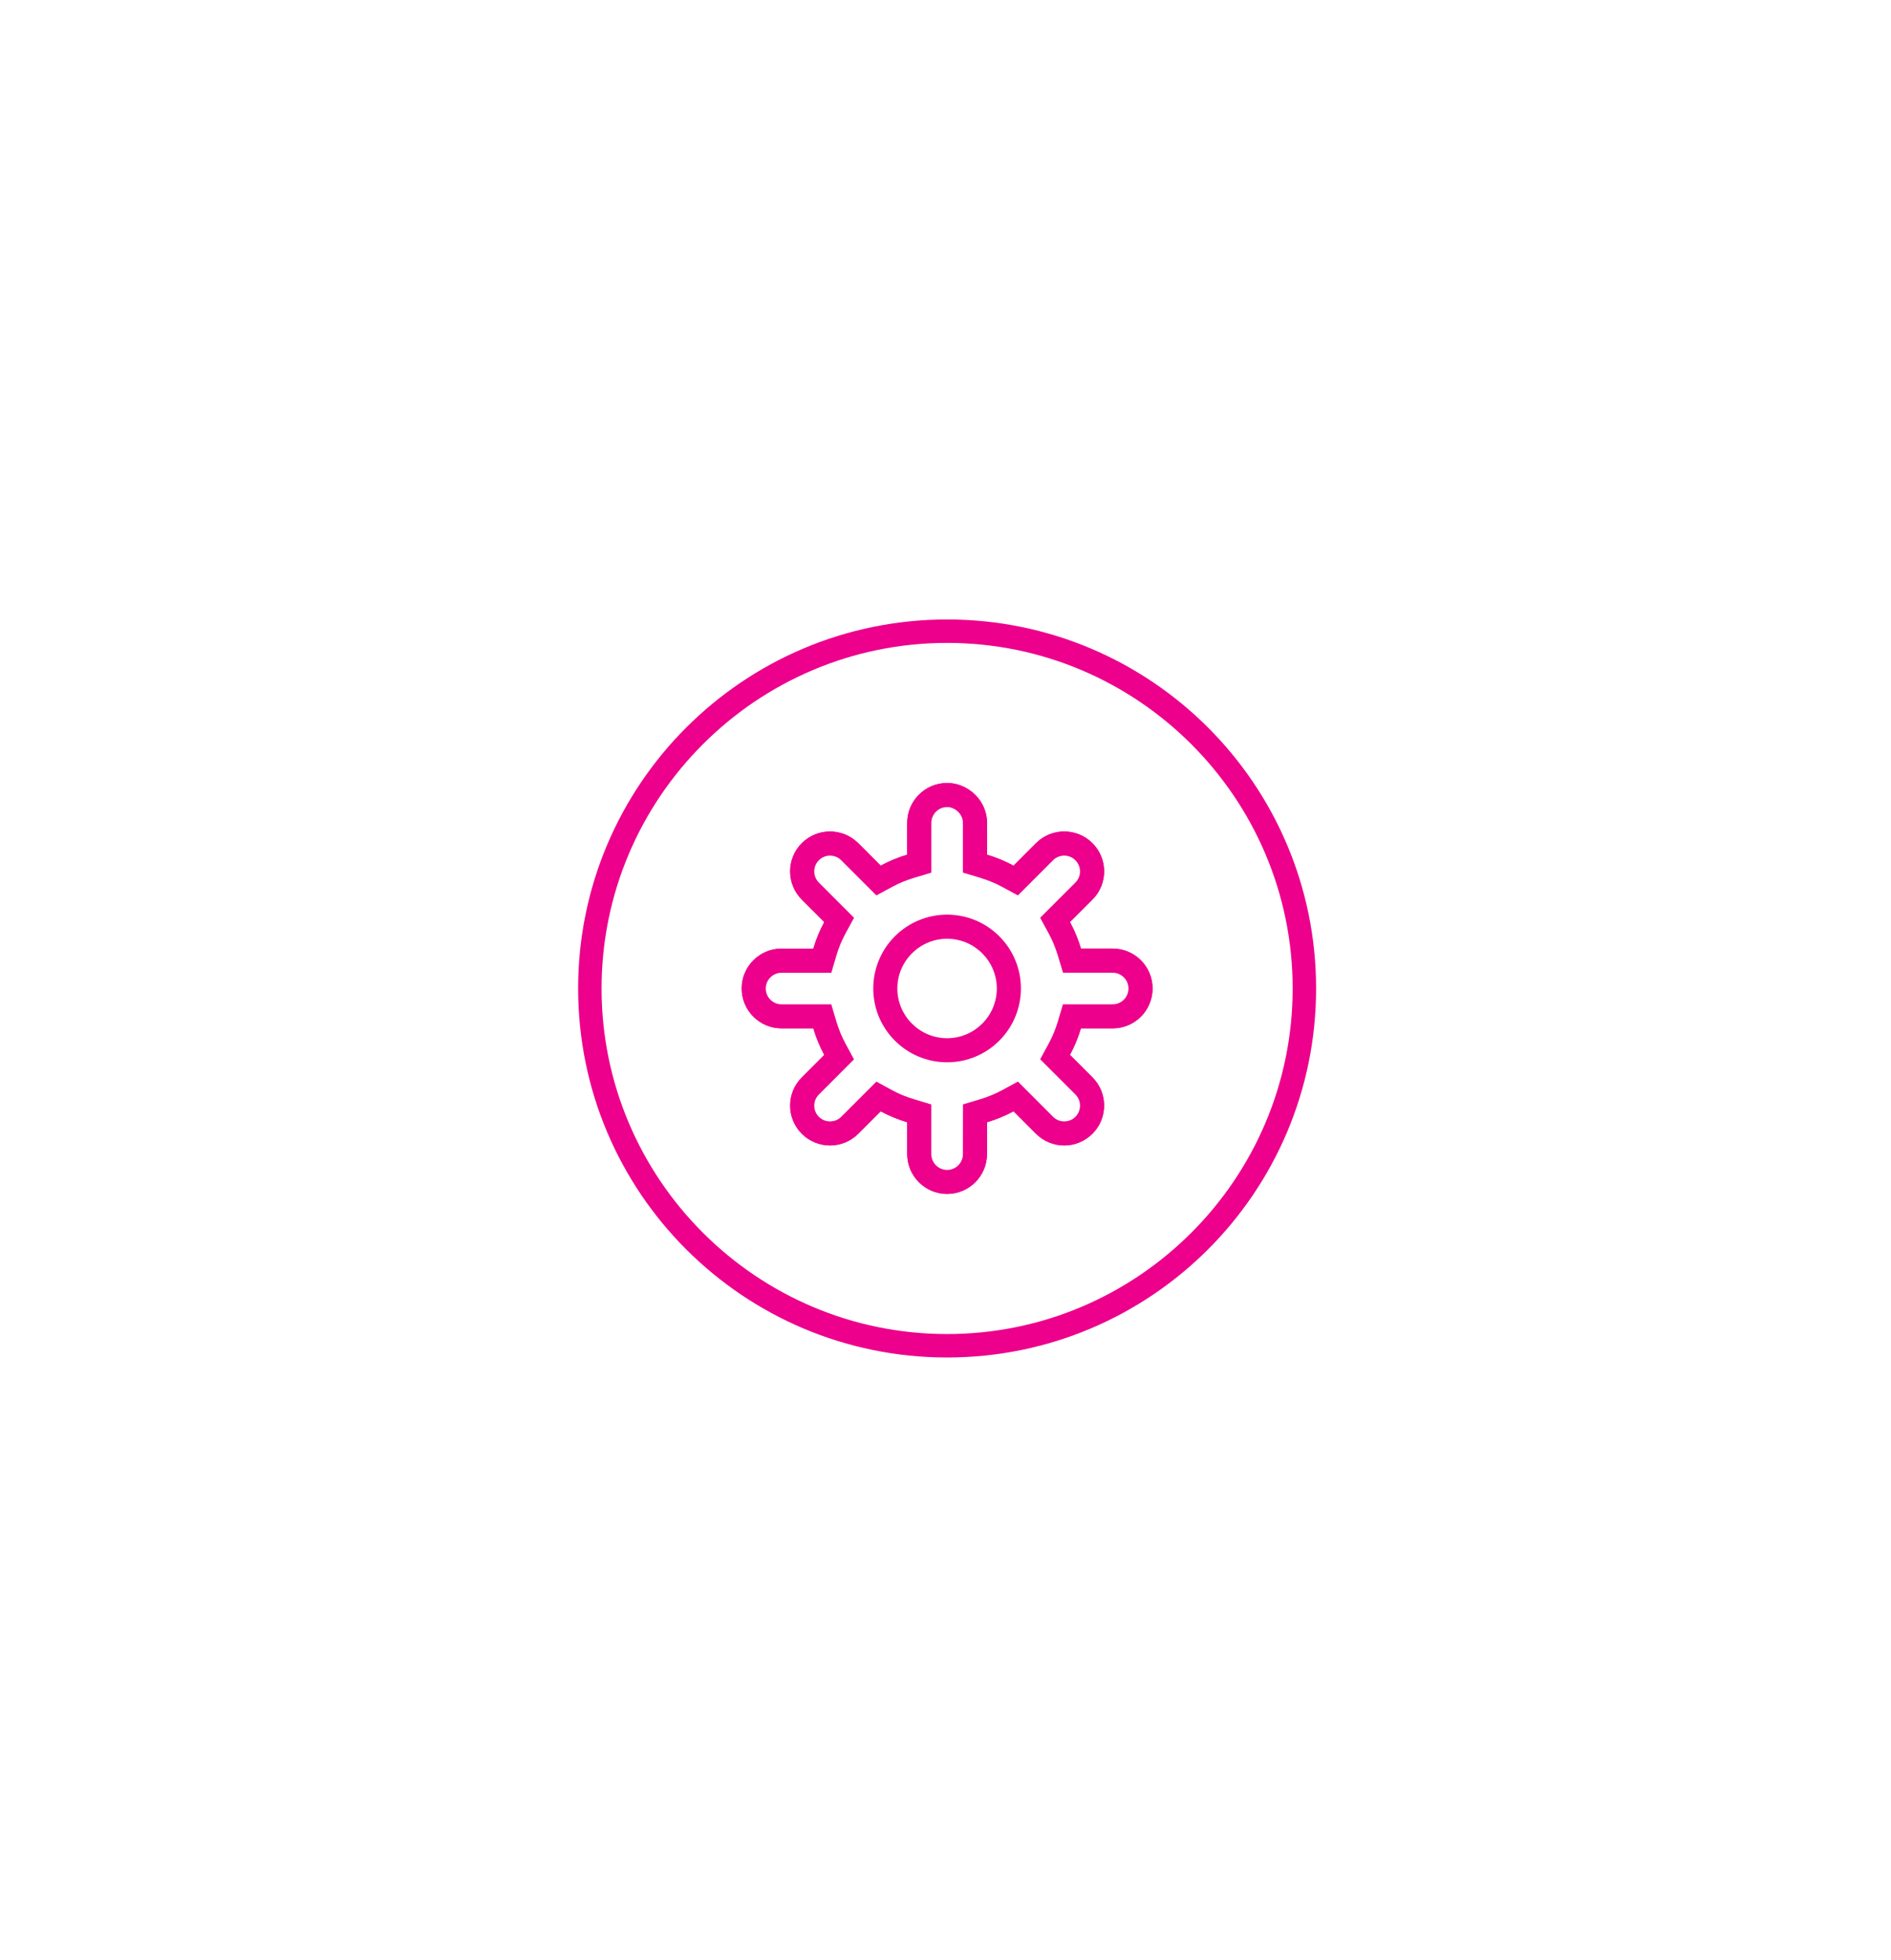 <?xml version="1.0" encoding="utf-8"?>
<!-- Generator: Adobe Illustrator 16.0.4, SVG Export Plug-In . SVG Version: 6.00 Build 0)  -->
<!DOCTYPE svg PUBLIC "-//W3C//DTD SVG 1.0//EN" "http://www.w3.org/TR/2001/REC-SVG-20010904/DTD/svg10.dtd">
<svg version="1.0" id="Layer_1" xmlns="http://www.w3.org/2000/svg" xmlns:xlink="http://www.w3.org/1999/xlink" x="0px" y="0px"
	 width="82px" height="85px" viewBox="0 0 82 85" enable-background="new 0 0 82 85" xml:space="preserve">
<g>
	<g>
		<path fill="#EC008C" d="M41.07,34.995c0.151,0,0.295,0.054,0.425,0.158c0.097,0.079,0.261,0.251,0.261,0.527v1.378v0.777
			L42.5,38.06c0.339,0.102,0.66,0.234,0.954,0.393l0.686,0.372l0.551-0.552l0.972-0.973c0.129-0.129,0.302-0.2,0.485-0.2
			s0.355,0.071,0.484,0.2c0.13,0.13,0.201,0.302,0.201,0.485c0,0.183-0.071,0.354-0.201,0.484l-0.974,0.973l-0.553,0.552
			l0.373,0.686c0.158,0.29,0.29,0.611,0.394,0.953l0.224,0.743h0.776h1.377c0.378,0,0.685,0.308,0.685,0.686
			s-0.307,0.685-0.684,0.685h-1.378h-0.779l-0.222,0.748c-0.099,0.332-0.231,0.651-0.393,0.949l-0.372,0.686l0.552,0.552
			l0.974,0.972c0.268,0.268,0.268,0.704,0,0.972c-0.129,0.128-0.301,0.199-0.483,0.199s-0.354-0.071-0.483-0.2l-0.973-0.975
			l-0.552-0.553l-0.686,0.373c-0.293,0.158-0.613,0.291-0.953,0.394l-0.743,0.223l-0.001,0.775l-0.002,1.381
			c0,0.378-0.308,0.685-0.686,0.685c-0.377,0-0.685-0.307-0.685-0.685v-1.378v-0.777l-0.745-0.224
			c-0.341-0.102-0.661-0.233-0.95-0.391l-0.686-0.374l-0.552,0.553l-0.973,0.973c-0.13,0.129-0.303,0.2-0.486,0.2
			c-0.183,0-0.354-0.07-0.483-0.199c-0.129-0.13-0.201-0.302-0.201-0.484s0.072-0.354,0.203-0.485l0.971-0.973l0.549-0.551
			l-0.37-0.684c-0.16-0.297-0.292-0.618-0.393-0.954l-0.222-0.747h-0.779h-1.377c-0.377,0-0.685-0.307-0.685-0.685
			c0-0.377,0.308-0.684,0.685-0.685l1.377,0l0.781,0l0.221-0.749c0.1-0.336,0.231-0.655,0.391-0.948l0.373-0.686l-0.551-0.552
			l-0.973-0.974c-0.129-0.13-0.201-0.302-0.201-0.485c0-0.183,0.071-0.355,0.201-0.484c0.128-0.129,0.3-0.2,0.482-0.2
			c0.184,0,0.357,0.072,0.487,0.201l0.973,0.973l0.551,0.551l0.686-0.371c0.294-0.16,0.615-0.292,0.953-0.393l0.745-0.223v-0.777
			v-1.378C40.385,35.303,40.692,34.995,41.07,34.995L41.07,34.995 M41.069,33.951c-0.955,0-1.729,0.776-1.729,1.729v1.379
			c-0.402,0.121-0.787,0.278-1.15,0.475l-0.973-0.973c-0.338-0.337-0.782-0.507-1.226-0.507c-0.442,0-0.883,0.168-1.221,0.505
			c-0.677,0.676-0.675,1.771,0,2.447l0.973,0.974c-0.197,0.362-0.355,0.749-0.475,1.151l-1.377,0
			c-0.954,0.001-1.729,0.773-1.729,1.729c0,0.954,0.775,1.729,1.729,1.729h1.377c0.12,0.403,0.278,0.789,0.475,1.152l-0.971,0.973
			c-0.677,0.675-0.679,1.77-0.002,2.446c0.337,0.337,0.779,0.506,1.222,0.506s0.886-0.169,1.224-0.506l0.974-0.974
			c0.362,0.197,0.749,0.354,1.15,0.475v1.378c0,0.954,0.774,1.729,1.729,1.729c0.954,0,1.73-0.775,1.73-1.729l0.002-1.379
			c0.399-0.12,0.787-0.278,1.15-0.476l0.973,0.975c0.337,0.338,0.78,0.507,1.223,0.507s0.885-0.169,1.222-0.506
			c0.677-0.677,0.677-1.771,0-2.448l-0.974-0.973c0.197-0.363,0.356-0.749,0.476-1.15h1.378c0.955,0,1.729-0.775,1.729-1.729
			c0-0.955-0.773-1.73-1.729-1.73h-1.377c-0.121-0.402-0.278-0.788-0.476-1.151l0.974-0.973c0.677-0.675,0.677-1.771,0-2.447
			c-0.338-0.337-0.78-0.506-1.223-0.506s-0.886,0.169-1.224,0.506l-0.973,0.975c-0.363-0.197-0.749-0.354-1.15-0.475v-1.378
			c0-0.543-0.256-1.023-0.649-1.34C41.854,34.101,41.483,33.951,41.069,33.951C41.07,33.951,41.07,33.951,41.069,33.951
			L41.069,33.951z"/>
	</g>
	<g>
		<path fill="#EC008C" d="M41.07,40.704c1.188,0,2.155,0.968,2.155,2.157c0,1.189-0.967,2.156-2.155,2.156
			c-1.189,0-2.158-0.967-2.158-2.156C38.913,41.671,39.881,40.704,41.07,40.704 M41.07,39.659c-1.769,0-3.202,1.433-3.202,3.201
			c0,1.769,1.434,3.201,3.202,3.201c1.768,0,3.2-1.433,3.2-3.201C44.271,41.092,42.838,39.659,41.07,39.659L41.07,39.659z"/>
	</g>
</g>
<g>
	<path fill="#EC008C" d="M41.07,27.876c8.263,0,14.984,6.722,14.984,14.984c0,8.263-6.722,14.984-14.984,14.984
		c-8.262,0-14.984-6.722-14.984-14.984C26.086,34.598,32.808,27.876,41.07,27.876 M41.07,26.86c-8.835,0-16,7.163-16,16
		s7.165,16,16,16c8.837,0,16-7.163,16-16S49.907,26.86,41.07,26.86L41.07,26.86z"/>
</g>
<g>
	<g>
		<path fill="#EC008C" d="M41.07,34.967c0.197,0,0.351,0.09,0.443,0.165c0.101,0.081,0.27,0.26,0.27,0.549v1.378v0.756l0.725,0.217
			c0.341,0.102,0.664,0.235,0.96,0.395l0.667,0.361l0.535-0.537l0.972-0.973c0.135-0.135,0.314-0.209,0.506-0.209
			c0.19,0,0.37,0.074,0.505,0.208c0.135,0.135,0.21,0.314,0.209,0.505c0,0.19-0.074,0.369-0.209,0.504l-0.974,0.973l-0.537,0.537
			l0.362,0.667c0.159,0.292,0.292,0.614,0.396,0.958l0.218,0.723h0.755h1.375c0.395,0,0.716,0.32,0.716,0.714
			s-0.32,0.714-0.713,0.714h-1.378h-0.755l-0.218,0.723c-0.104,0.344-0.236,0.666-0.396,0.959l-0.362,0.667l0.537,0.536l0.973,0.973
			c0.279,0.278,0.279,0.732,0,1.011c-0.134,0.135-0.312,0.208-0.503,0.208s-0.369-0.073-0.504-0.208l-0.973-0.975l-0.536-0.537
			l-0.667,0.362c-0.295,0.16-0.617,0.293-0.959,0.395l-0.724,0.217l-0.001,0.756l-0.002,1.38c0,0.394-0.32,0.714-0.713,0.714
			c-0.394,0-0.713-0.32-0.713-0.714v-1.378v-0.758l-0.726-0.216c-0.34-0.102-0.662-0.233-0.957-0.394l-0.667-0.362l-0.537,0.537
			L36.5,48.441c-0.135,0.136-0.315,0.21-0.508,0.21c-0.191,0-0.371-0.074-0.504-0.208c-0.278-0.278-0.278-0.731,0.001-1.01
			l0.973-0.973l0.535-0.536l-0.36-0.666c-0.161-0.298-0.294-0.621-0.395-0.959l-0.216-0.726h-0.757H33.89
			c-0.393,0-0.711-0.32-0.711-0.714c0-0.393,0.32-0.712,0.711-0.713l1.379,0l0.761,0l0.214-0.73c0.099-0.337,0.23-0.656,0.391-0.95
			L37,39.8l-0.539-0.539l-0.974-0.974c-0.278-0.278-0.278-0.732-0.001-1.01c0.135-0.134,0.313-0.208,0.504-0.208
			c0.192,0,0.373,0.075,0.507,0.209l0.973,0.973l0.536,0.536l0.667-0.361c0.296-0.16,0.618-0.293,0.958-0.395l0.723-0.218v-0.755
			v-1.377C40.355,35.288,40.677,34.966,41.07,34.967L41.07,34.967 M41.069,33.951c-0.955,0-1.729,0.776-1.73,1.729v1.379
			c-0.401,0.121-0.786,0.278-1.149,0.475l-0.973-0.973c-0.338-0.337-0.782-0.507-1.226-0.507c-0.442,0-0.884,0.168-1.222,0.505
			c-0.675,0.676-0.675,1.771,0,2.447l0.975,0.974c-0.198,0.362-0.356,0.749-0.475,1.151l-1.379,0
			c-0.952,0.001-1.728,0.773-1.728,1.729c0,0.954,0.775,1.729,1.728,1.729h1.379c0.12,0.403,0.278,0.789,0.475,1.152l-0.973,0.973
			c-0.677,0.675-0.677,1.77-0.002,2.446c0.337,0.337,0.78,0.506,1.223,0.506c0.443,0,0.887-0.169,1.225-0.506l0.973-0.974
			c0.363,0.197,0.748,0.354,1.151,0.475v1.378c0,0.954,0.774,1.729,1.729,1.729c0.954,0,1.729-0.775,1.729-1.729l0.002-1.379
			c0.401-0.12,0.789-0.278,1.152-0.476l0.973,0.975c0.337,0.338,0.78,0.507,1.223,0.507s0.885-0.169,1.222-0.506
			c0.677-0.677,0.677-1.771,0-2.448l-0.974-0.973c0.197-0.363,0.354-0.749,0.476-1.15h1.378c0.955,0,1.729-0.775,1.729-1.729
			c0-0.955-0.773-1.73-1.731-1.73h-1.375c-0.121-0.402-0.278-0.788-0.476-1.151l0.974-0.973c0.677-0.675,0.677-1.771,0-2.447
			c-0.338-0.337-0.78-0.506-1.223-0.506s-0.886,0.169-1.224,0.506l-0.973,0.975c-0.363-0.197-0.749-0.354-1.152-0.475v-1.378
			c0-0.543-0.254-1.023-0.647-1.34C41.854,34.101,41.481,33.951,41.069,33.951C41.07,33.951,41.07,33.951,41.069,33.951
			L41.069,33.951z"/>
	</g>
</g>
</svg>

